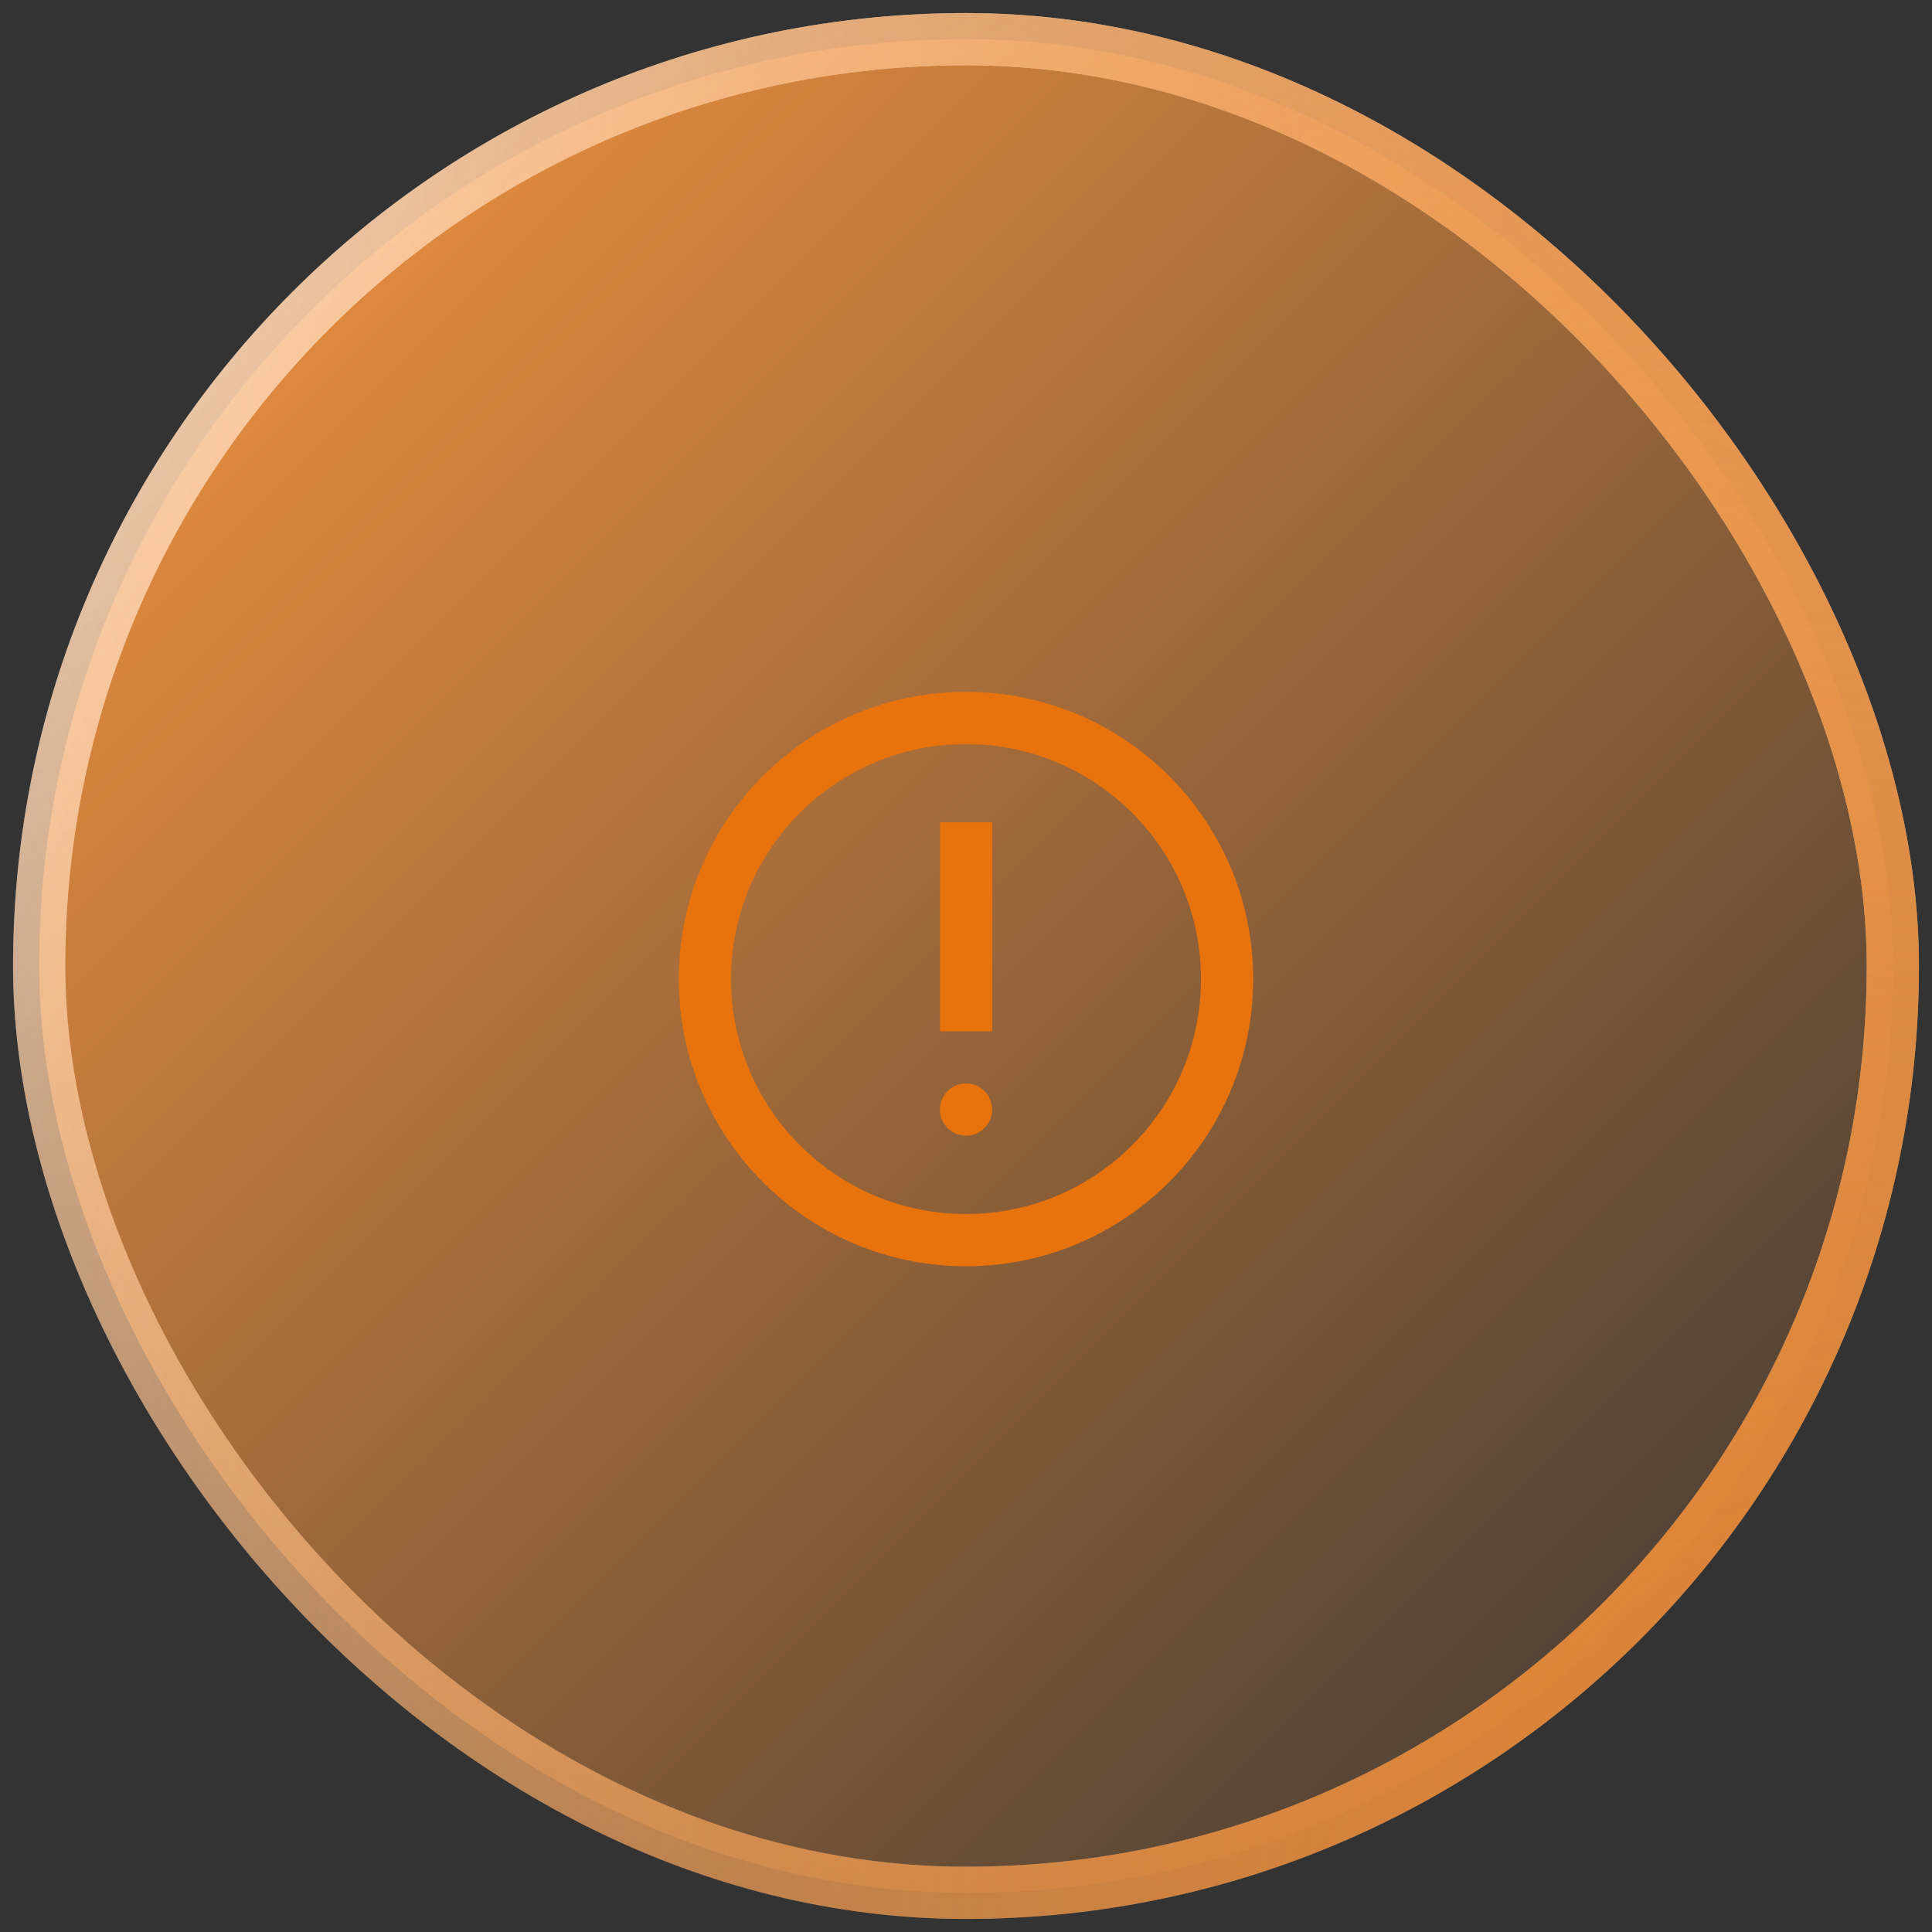 <svg width="74" height="74" viewBox="0 0 74 74" fill="none" xmlns="http://www.w3.org/2000/svg">
<rect x="0" y="0" width="74" height="74" fill="#333333" stroke="none"/>
<rect x="1.5" y="1.5" width="71" height="71" rx="35.5" fill="url(#paint0_linear_1907_3010)"/>
<rect x="1.5" y="1.5" width="71" height="71" rx="35.5" stroke="url(#paint1_radial_1907_3010)" stroke-width="2"/>
<rect x="1.5" y="1.5" width="71" height="71" rx="35.5" stroke="url(#paint2_radial_1907_3010)" stroke-width="2"/>
<rect x="1.5" y="1.5" width="71" height="71" rx="35.5" stroke="url(#paint3_radial_1907_3010)" stroke-width="2"/>
<path fill-rule="evenodd" clip-rule="evenodd" d="M26 37.5C26 43.575 30.925 48.5 37 48.5C43.075 48.5 48 43.575 48 37.5C48 31.425 43.075 26.5 37 26.5C30.925 26.5 26 31.425 26 37.5ZM46 37.5C46 42.471 41.971 46.5 37 46.5C32.029 46.5 28 42.471 28 37.5C28 32.529 32.029 28.5 37 28.5C41.971 28.5 46 32.529 46 37.5ZM37 43.498C37.553 43.498 38.001 43.051 38.001 42.498C38.001 41.946 37.553 41.498 37 41.498C36.448 41.498 36 41.946 36 42.498C36 43.051 36.448 43.498 37 43.498ZM38.004 31.498H36.003V39.498H38.004V31.498Z" fill="#E8730C"/>
<defs>
<linearGradient id="paint0_linear_1907_3010" x1="0.5" y1="0.5" x2="73.5" y2="73.5" gradientUnits="userSpaceOnUse">
<stop stop-color="#FF9940"/>
<stop offset="1" stop-color="#FF9940" stop-opacity="0"/>
</linearGradient>
<radialGradient id="paint1_radial_1907_3010" cx="0" cy="0" r="1" gradientUnits="userSpaceOnUse" gradientTransform="translate(0.5 0.5) rotate(45) scale(103.238 98.531)">
<stop stop-color="white"/>
<stop offset="1" stop-color="white" stop-opacity="0"/>
</radialGradient>
<radialGradient id="paint2_radial_1907_3010" cx="0" cy="0" r="1" gradientUnits="userSpaceOnUse" gradientTransform="translate(73.5 0.5) rotate(135) scale(103.238)">
<stop stop-color="#EB9B55"/>
<stop offset="1" stop-color="#FFBB80" stop-opacity="0"/>
</radialGradient>
<radialGradient id="paint3_radial_1907_3010" cx="0" cy="0" r="1" gradientUnits="userSpaceOnUse" gradientTransform="translate(73.5 73.5) rotate(-135) scale(103.238)">
<stop stop-color="#E4832F"/>
<stop offset="1" stop-color="#FF9940" stop-opacity="0"/>
</radialGradient>
</defs>
</svg>
